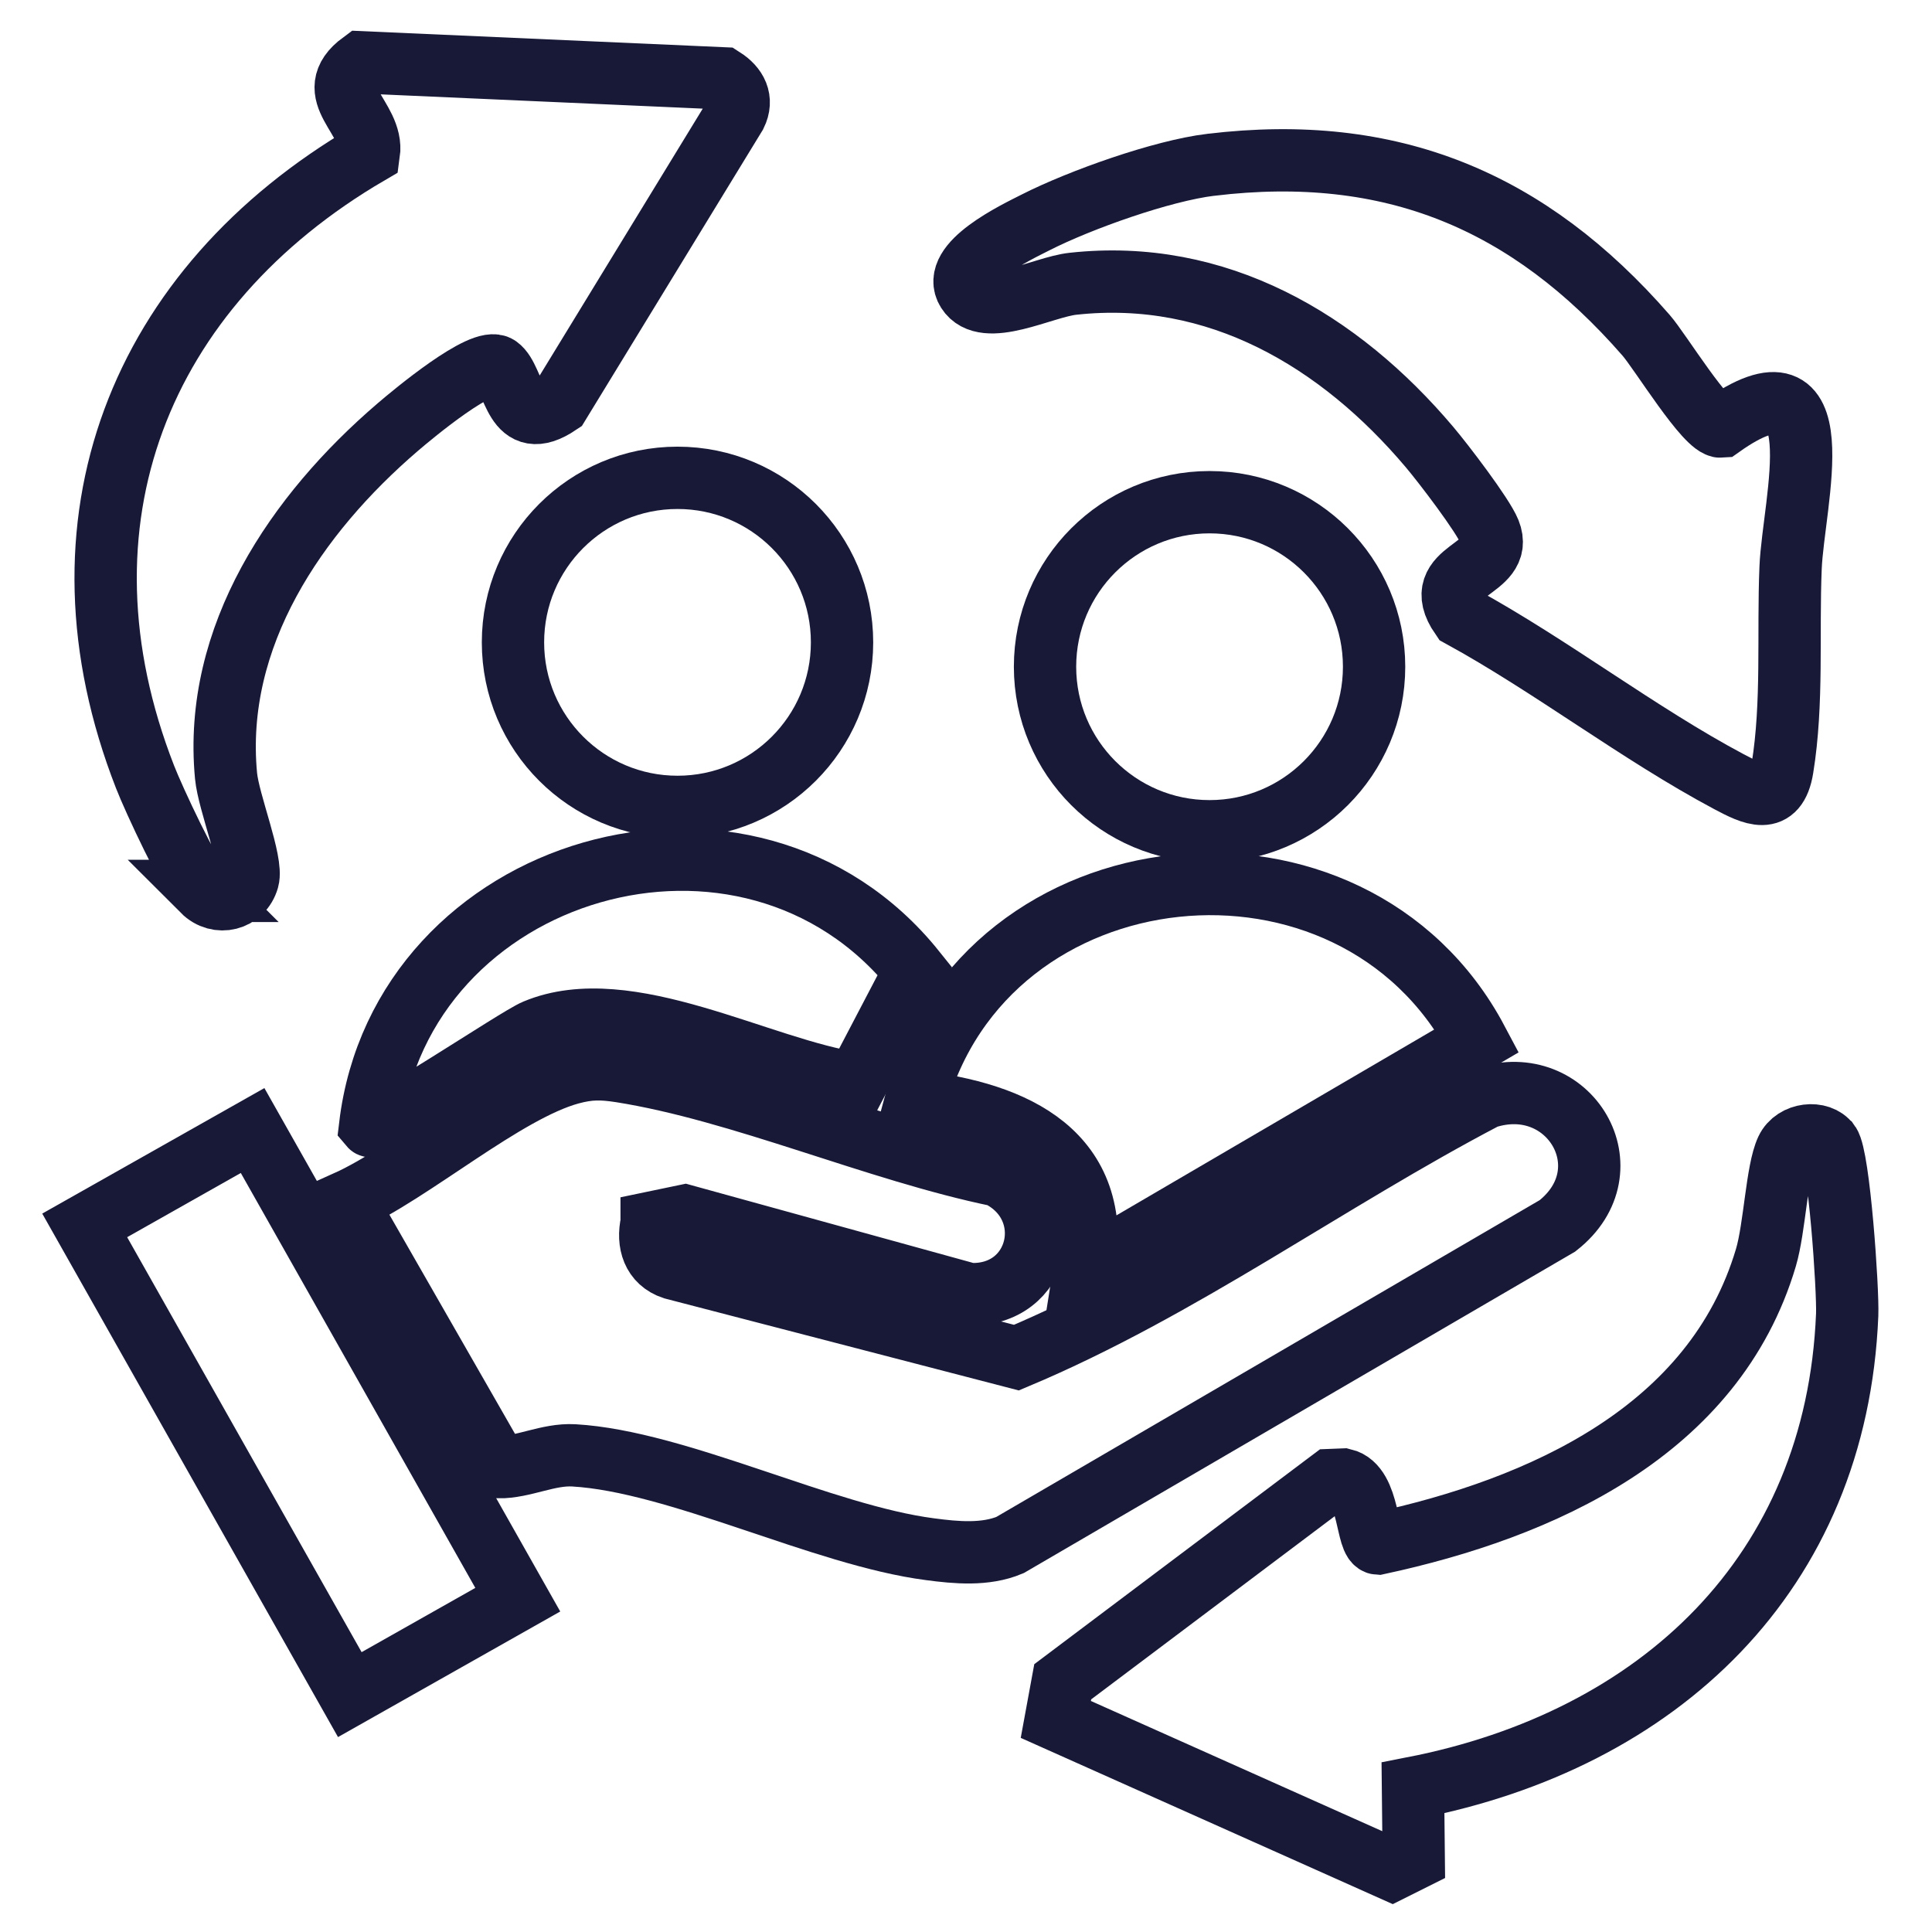 <svg width="31" height="31" viewBox="0 0 31 31" fill="none" xmlns="http://www.w3.org/2000/svg">
<g id="Vector">
<path d="M10.456 19.622C10.385 19.942 10.476 20.246 10.8 20.353L16.309 21.784C18.945 20.677 21.3 18.942 23.837 17.614C25.181 17.172 26.134 18.772 24.991 19.669L16.206 24.791C15.811 24.957 15.341 24.914 14.922 24.858C13.21 24.637 10.871 23.447 9.207 23.352C8.792 23.329 8.401 23.546 7.994 23.542L5.555 19.286C6.611 18.812 8.096 17.512 9.152 17.223C9.46 17.14 9.654 17.144 9.962 17.191C11.89 17.496 14.072 18.464 16.016 18.863C17.036 19.365 16.7 20.819 15.546 20.764L10.989 19.507L10.456 19.618V19.622Z" stroke="#171937" stroke-miterlimit="10"/>
<path d="M29.351 18.349C29.509 18.567 29.655 20.697 29.639 21.096C29.469 25.258 26.608 27.921 22.672 28.688L22.684 29.826L22.336 30L16.941 27.589L17.052 26.985L21.356 23.748L21.557 23.74C21.988 23.843 21.917 24.756 22.111 24.767C24.735 24.202 27.509 22.962 28.335 20.179C28.477 19.701 28.509 18.784 28.667 18.448C28.794 18.18 29.201 18.144 29.347 18.346L29.351 18.349Z" stroke="#171937" stroke-miterlimit="10"/>
<path d="M3.264 14.295C3.054 14.085 2.461 12.813 2.327 12.465C0.734 8.386 2.232 4.616 5.919 2.462C6.002 1.881 5.129 1.498 5.805 1L11.599 1.257C11.816 1.395 11.923 1.597 11.804 1.838L8.967 6.481C8.239 6.971 8.267 6.082 7.994 5.885C7.749 5.707 6.627 6.643 6.378 6.857C4.762 8.244 3.414 10.208 3.627 12.449C3.667 12.876 4.058 13.832 3.979 14.109C3.884 14.441 3.497 14.536 3.256 14.295H3.264Z" stroke="#171937" stroke-miterlimit="10"/>
<path d="M19.432 2.644C22.328 2.296 24.53 3.221 26.411 5.378C26.64 5.639 27.383 6.864 27.616 6.845C29.489 5.517 28.774 8.058 28.731 9.109C28.687 10.16 28.77 11.283 28.6 12.326C28.502 12.939 28.118 12.741 27.743 12.543C26.296 11.773 24.893 10.686 23.443 9.892C22.909 9.117 24.158 9.172 23.901 8.532C23.795 8.267 23.158 7.434 22.937 7.173C21.491 5.461 19.53 4.3 17.218 4.553C16.732 4.604 15.804 5.114 15.523 4.671C15.242 4.228 16.305 3.727 16.618 3.568C17.333 3.205 18.645 2.739 19.428 2.644H19.432Z" stroke="#171937" stroke-miterlimit="10"/>
<path d="M17.4 20.381C17.7 18.503 16.297 17.859 14.693 17.674C15.811 13.528 21.696 12.919 23.7 16.697L17.4 20.381Z" stroke="#171937" stroke-miterlimit="10"/>
<path d="M4.053 18.14L1.359 19.662L5.613 27.191L8.308 25.668L4.053 18.14Z" stroke="#171937" stroke-miterlimit="10"/>
<path d="M10.871 12.947C12.329 12.947 13.511 11.765 13.511 10.307C13.511 8.849 12.329 7.667 10.871 7.667C9.413 7.667 8.231 8.849 8.231 10.307C8.231 11.765 9.413 12.947 10.871 12.947Z" stroke="#171937" stroke-miterlimit="10"/>
<path d="M19.408 13.338C20.866 13.338 22.048 12.156 22.048 10.698C22.048 9.24 20.866 8.058 19.408 8.058C17.95 8.058 16.768 9.24 16.768 10.698C16.768 12.156 17.95 13.338 19.408 13.338Z" stroke="#171937" stroke-miterlimit="10"/>
<path d="M5.939 18.065C6.441 13.872 12.009 12.244 14.681 15.579L13.736 17.385C12.203 17.164 10.073 15.911 8.591 16.532C8.286 16.658 6.038 18.184 5.939 18.065Z" stroke="#171937" stroke-miterlimit="10"/>
</g>
</svg>
